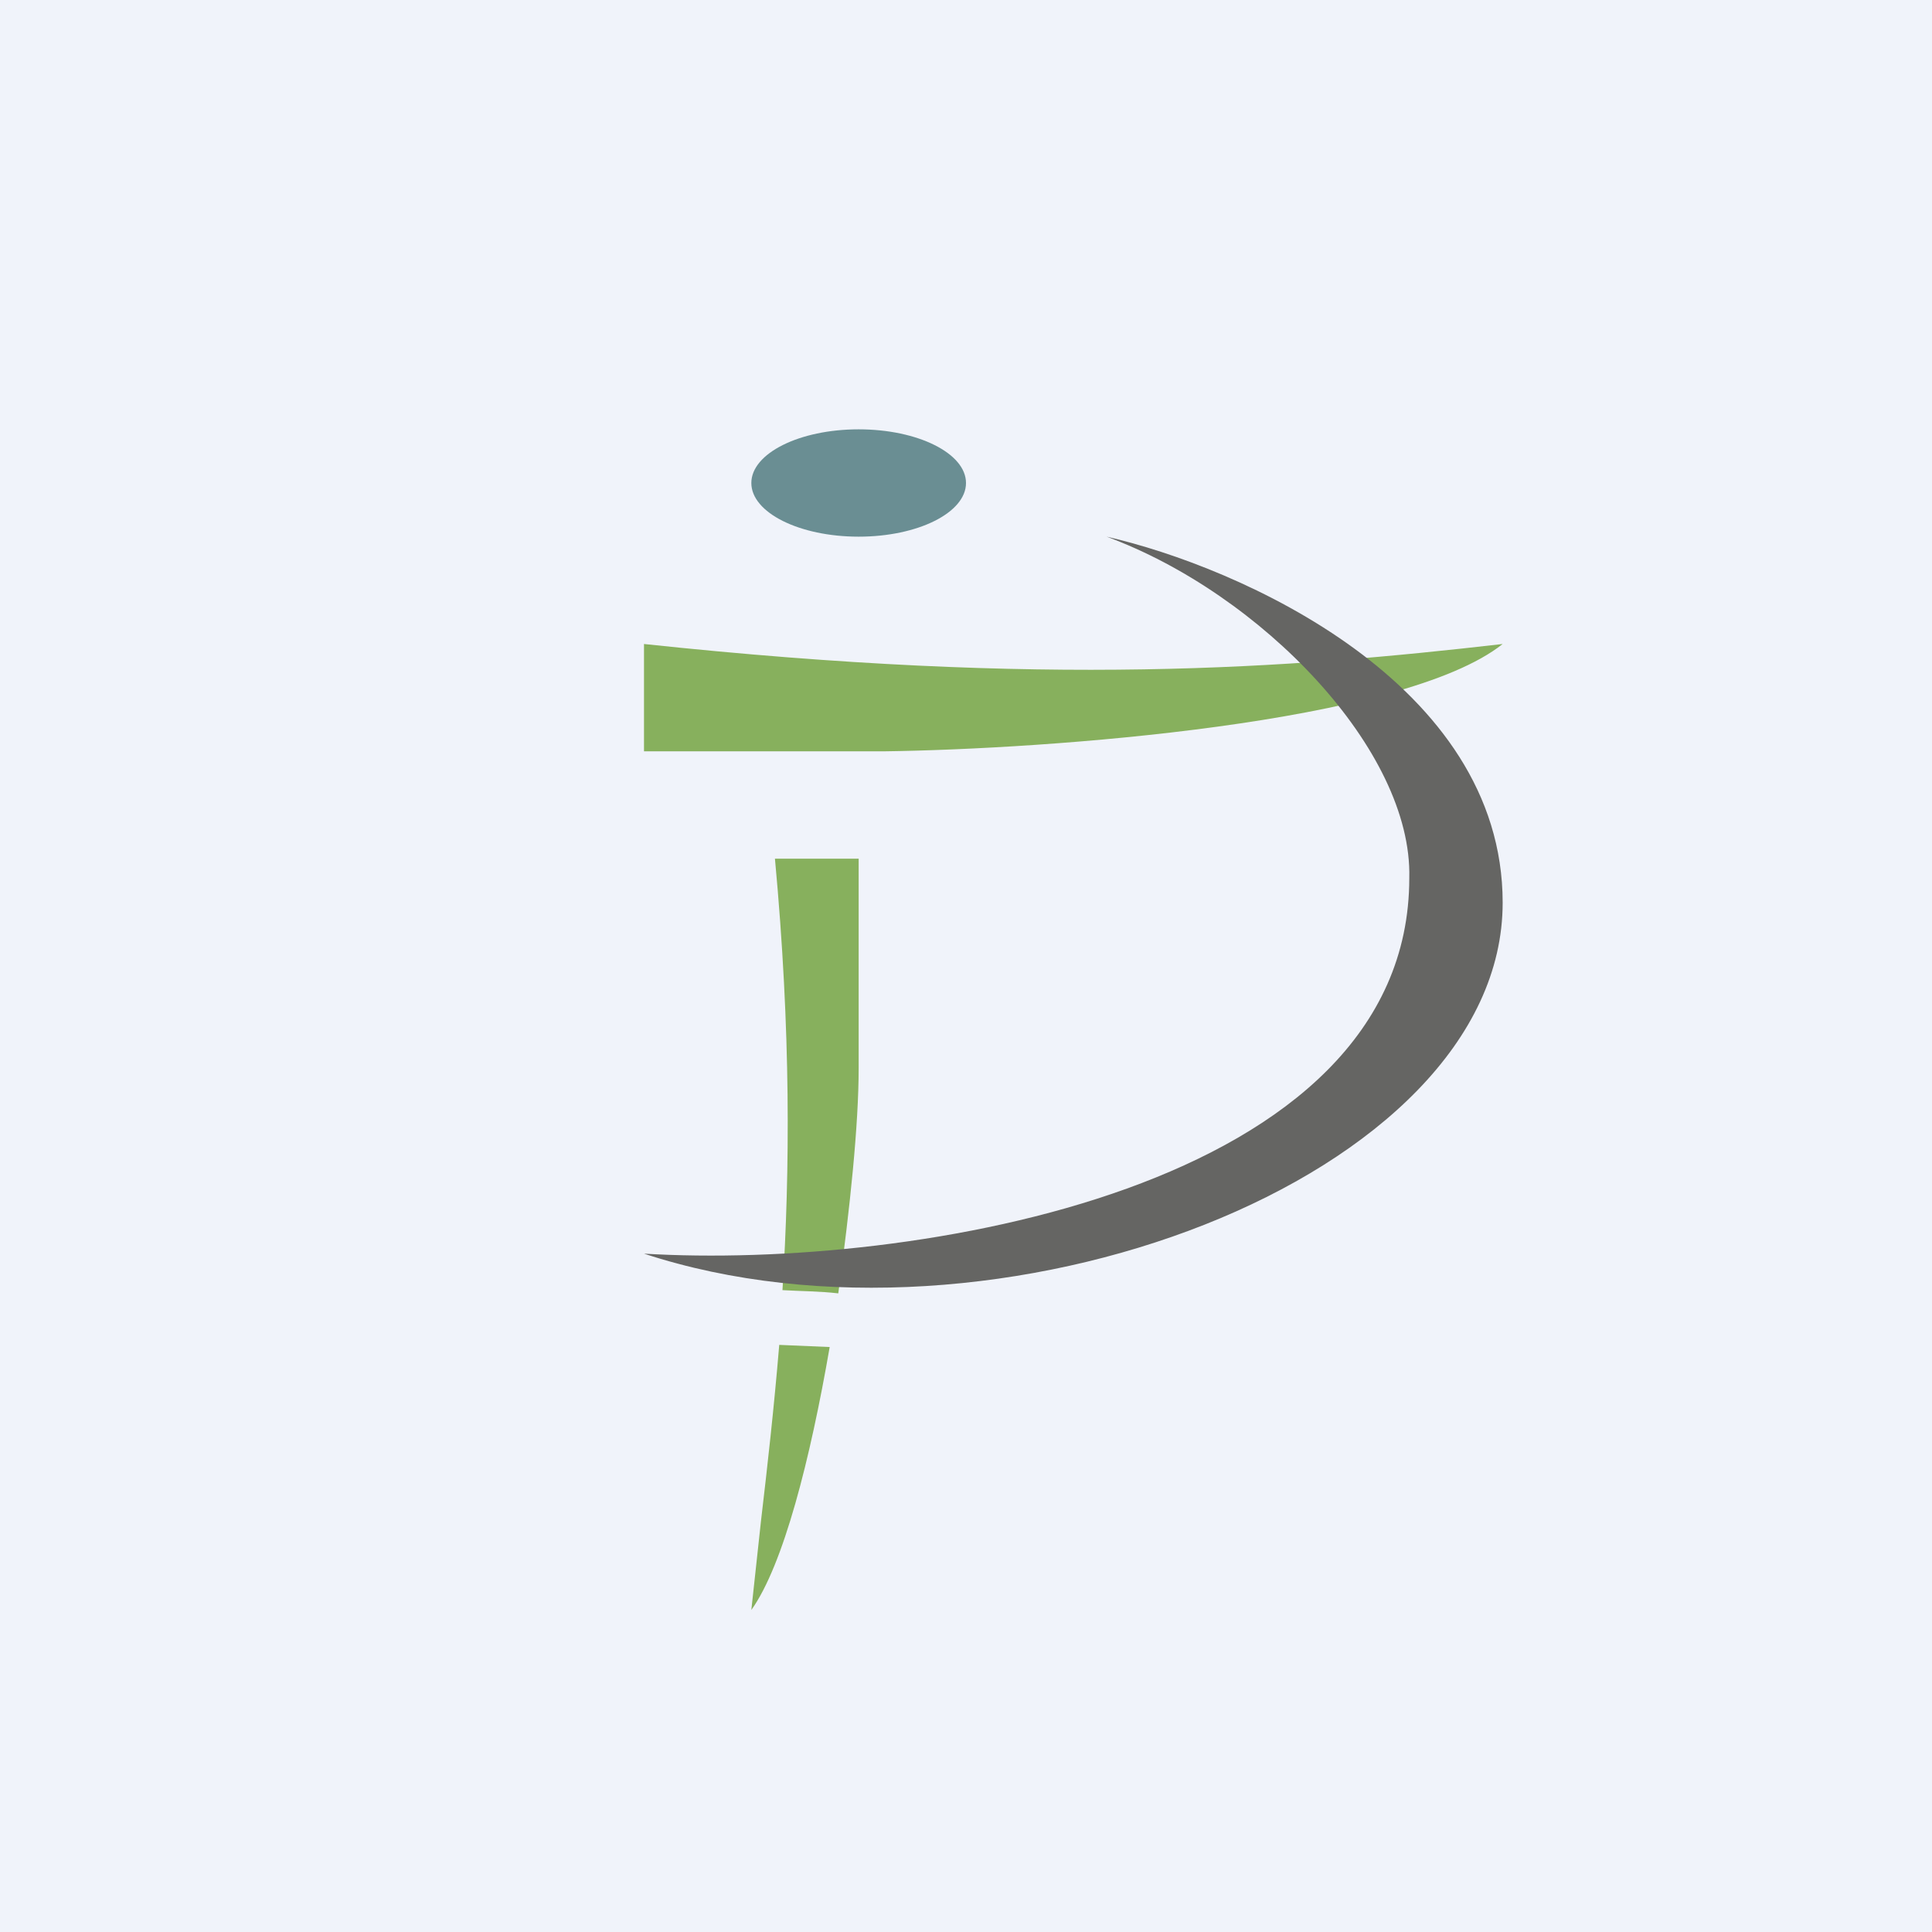 <!-- by TradingView --><svg width="18" height="18" viewBox="0 0 18 18" xmlns="http://www.w3.org/2000/svg"><path fill="#F0F3FA" d="M0 0h18v18H0z"/><path d="M6 7V6c3.75.4 6 .23 8 0-.93.74-4.23.98-5.77 1H6ZM7.22 8H8v1.95c0 .53-.08 1.3-.19 2.1-.17-.02-.35-.02-.52-.03.07-1.11.08-2.41-.07-4.02Zm.04 4.53c-.05.6-.11 1.13-.17 1.64L7 15c.3-.42.55-1.41.73-2.45l-.47-.02Z" fill="#87B05D"/><ellipse cx="8" cy="4.5" rx="1" ry=".5" fill="#6A8E93"/><path d="M14 8.41c0-2.05-2.46-3.13-3.69-3.41 1.44.53 2.85 1.99 2.82 3.18 0 2.9-4.64 3.65-7.13 3.5 3.26 1.07 8-.7 8-3.27Z" fill="#656563"/></svg>
